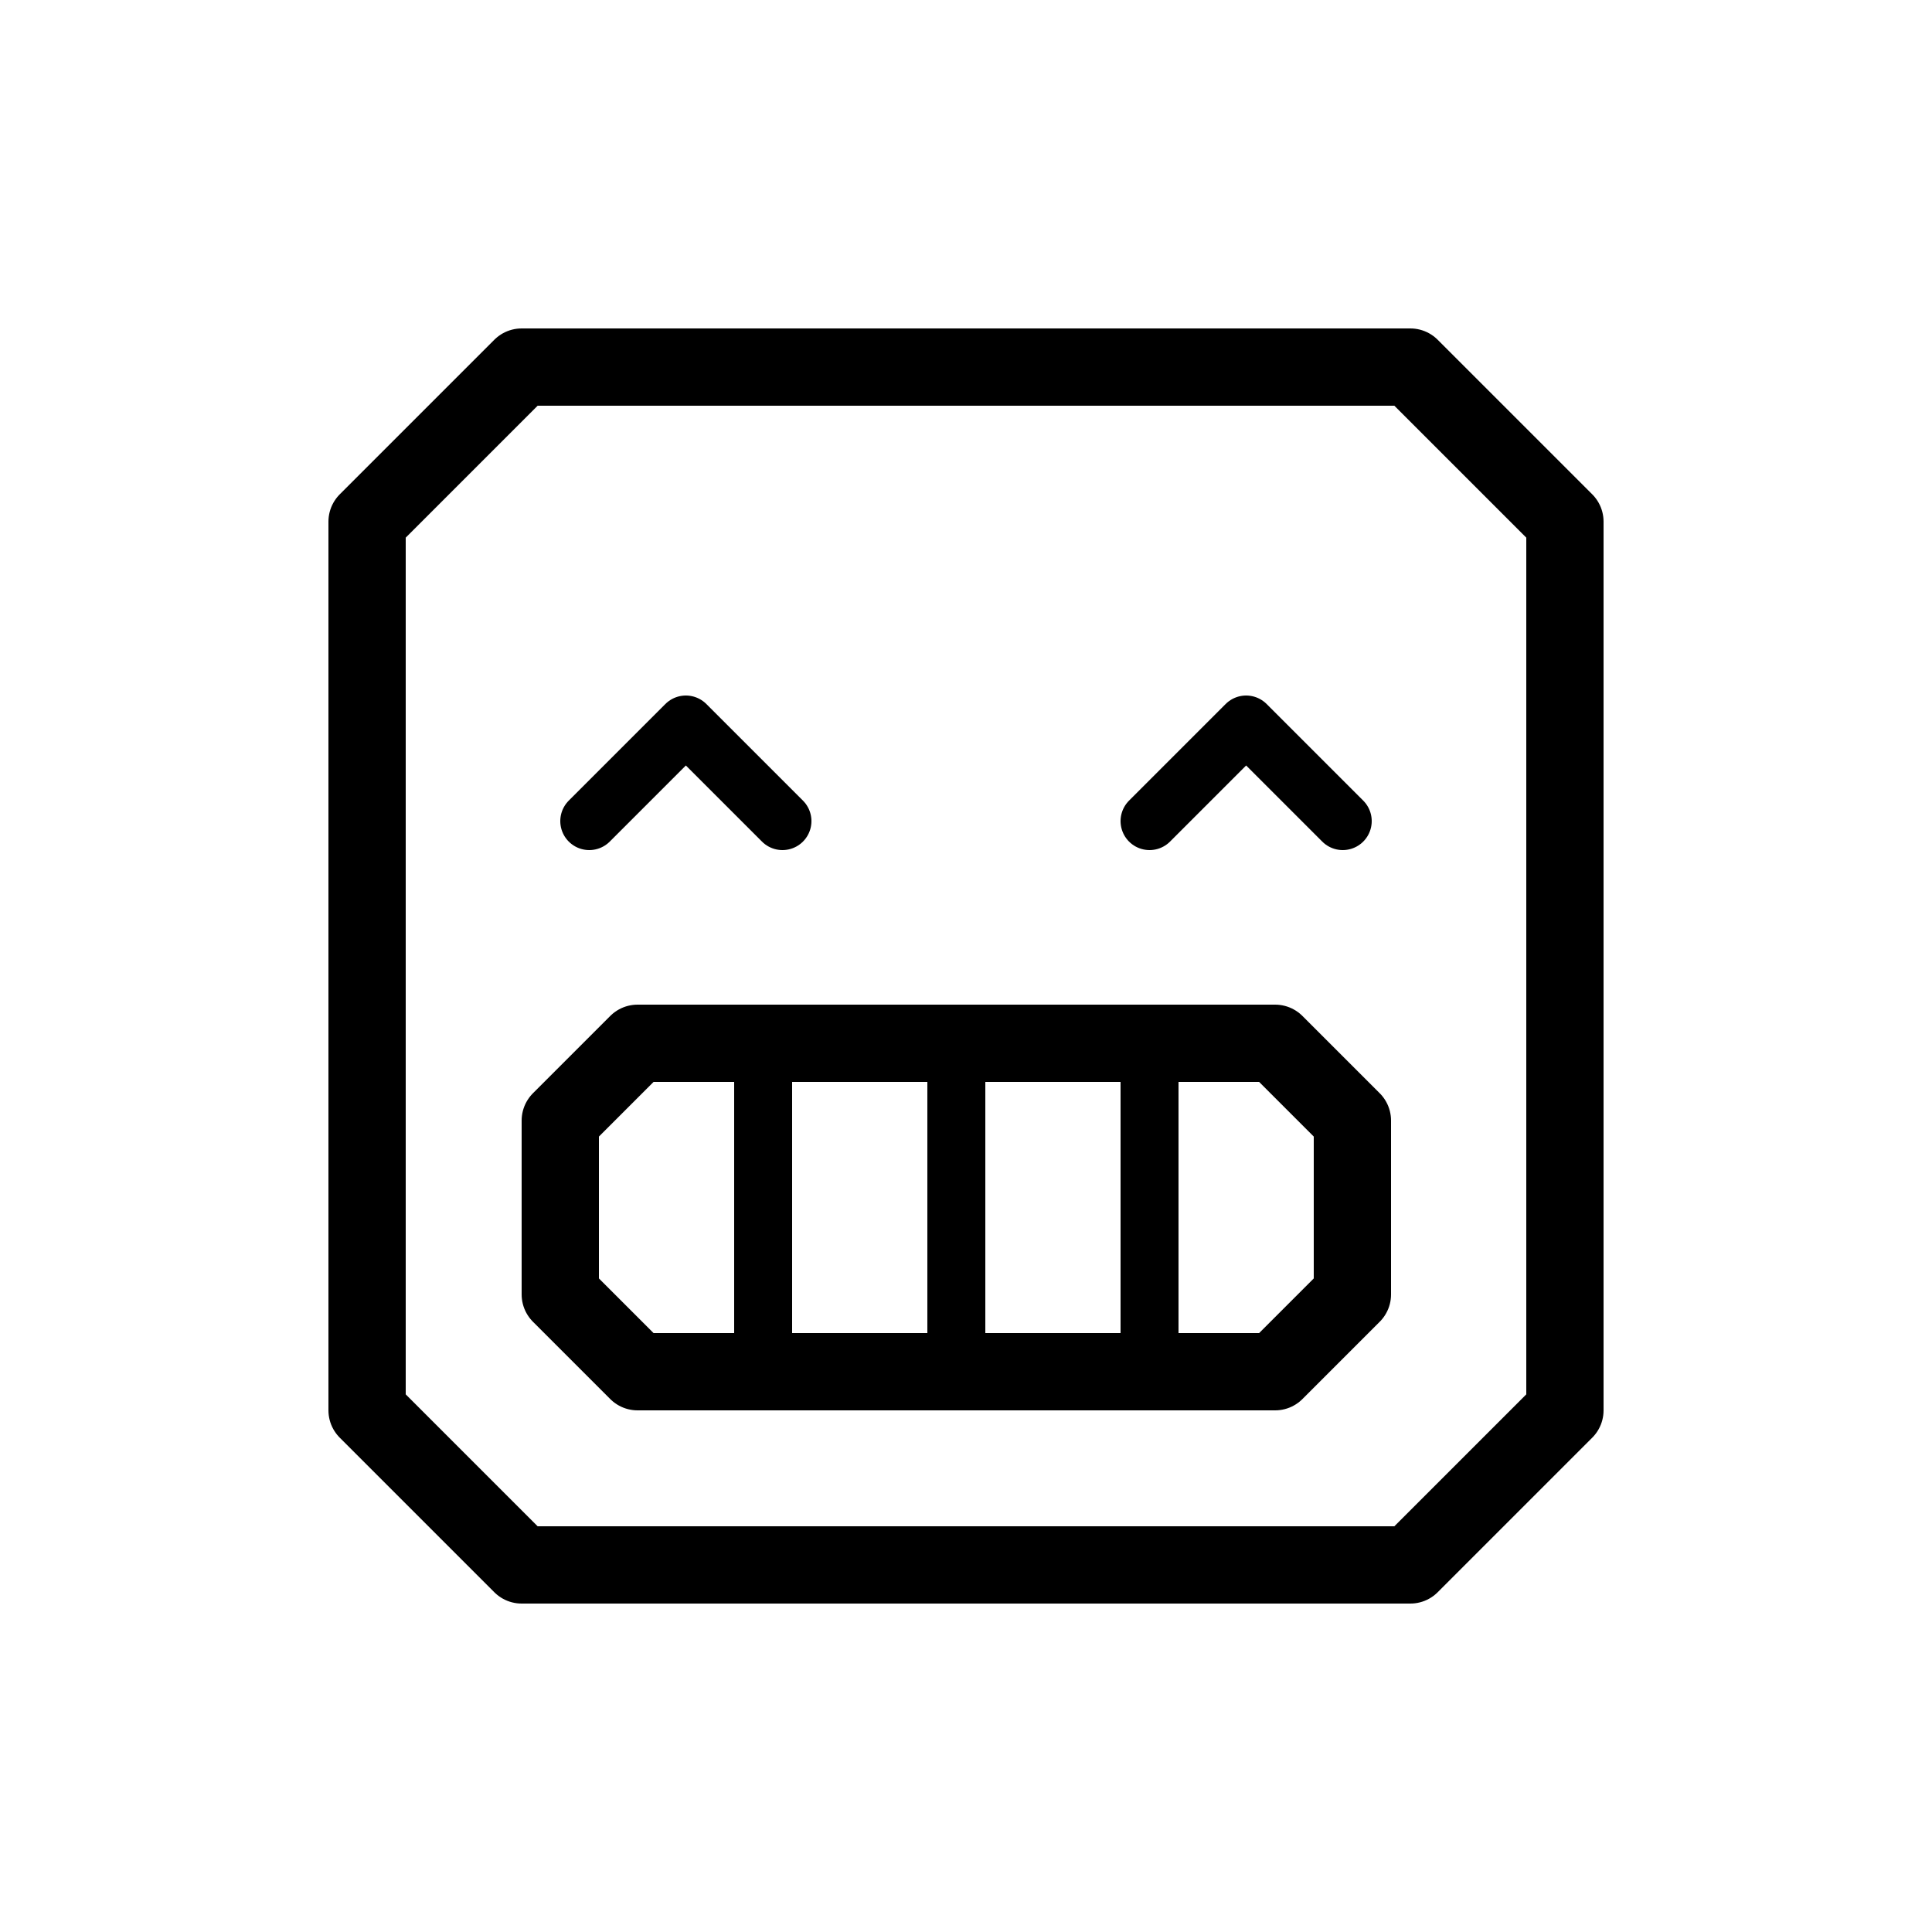 <svg xmlns="http://www.w3.org/2000/svg" viewBox="0 0 100 100"><defs><style>.cls-1,.cls-2{fill:#fff;}.cls-2,.cls-3,.cls-4{stroke:#000;stroke-linecap:round;stroke-linejoin:round;}.cls-2,.cls-3{stroke-width:4px;}.cls-3,.cls-4{fill:none;}.cls-4{stroke-width:3px;}</style></defs><title>80x80_Emoji_U+1f601</title><g id="Format"><rect class="cls-1" width="100" height="100"/></g><g id="Design"><polygon class="cls-2" points="27 81 19 73 19 27 27 19 73 19 81 27 81 73 73 81 27 81"/><polygon class="cls-3" points="29 58 29 67 33 71 66 71 70 67 70 58 66 54 33 54 29 58"/><line class="cls-4" x1="39.5" y1="54.5" x2="39.5" y2="70.5"/><line class="cls-4" x1="59.5" y1="54.5" x2="59.5" y2="70.5"/><line class="cls-4" x1="49.5" y1="54.5" x2="49.5" y2="70.5"/><polyline class="cls-4" points="59.5 42.5 64.5 37.5 69.5 42.5"/><polyline class="cls-4" points="30.5 42.5 35.5 37.5 40.5 42.5"/></g></svg>
